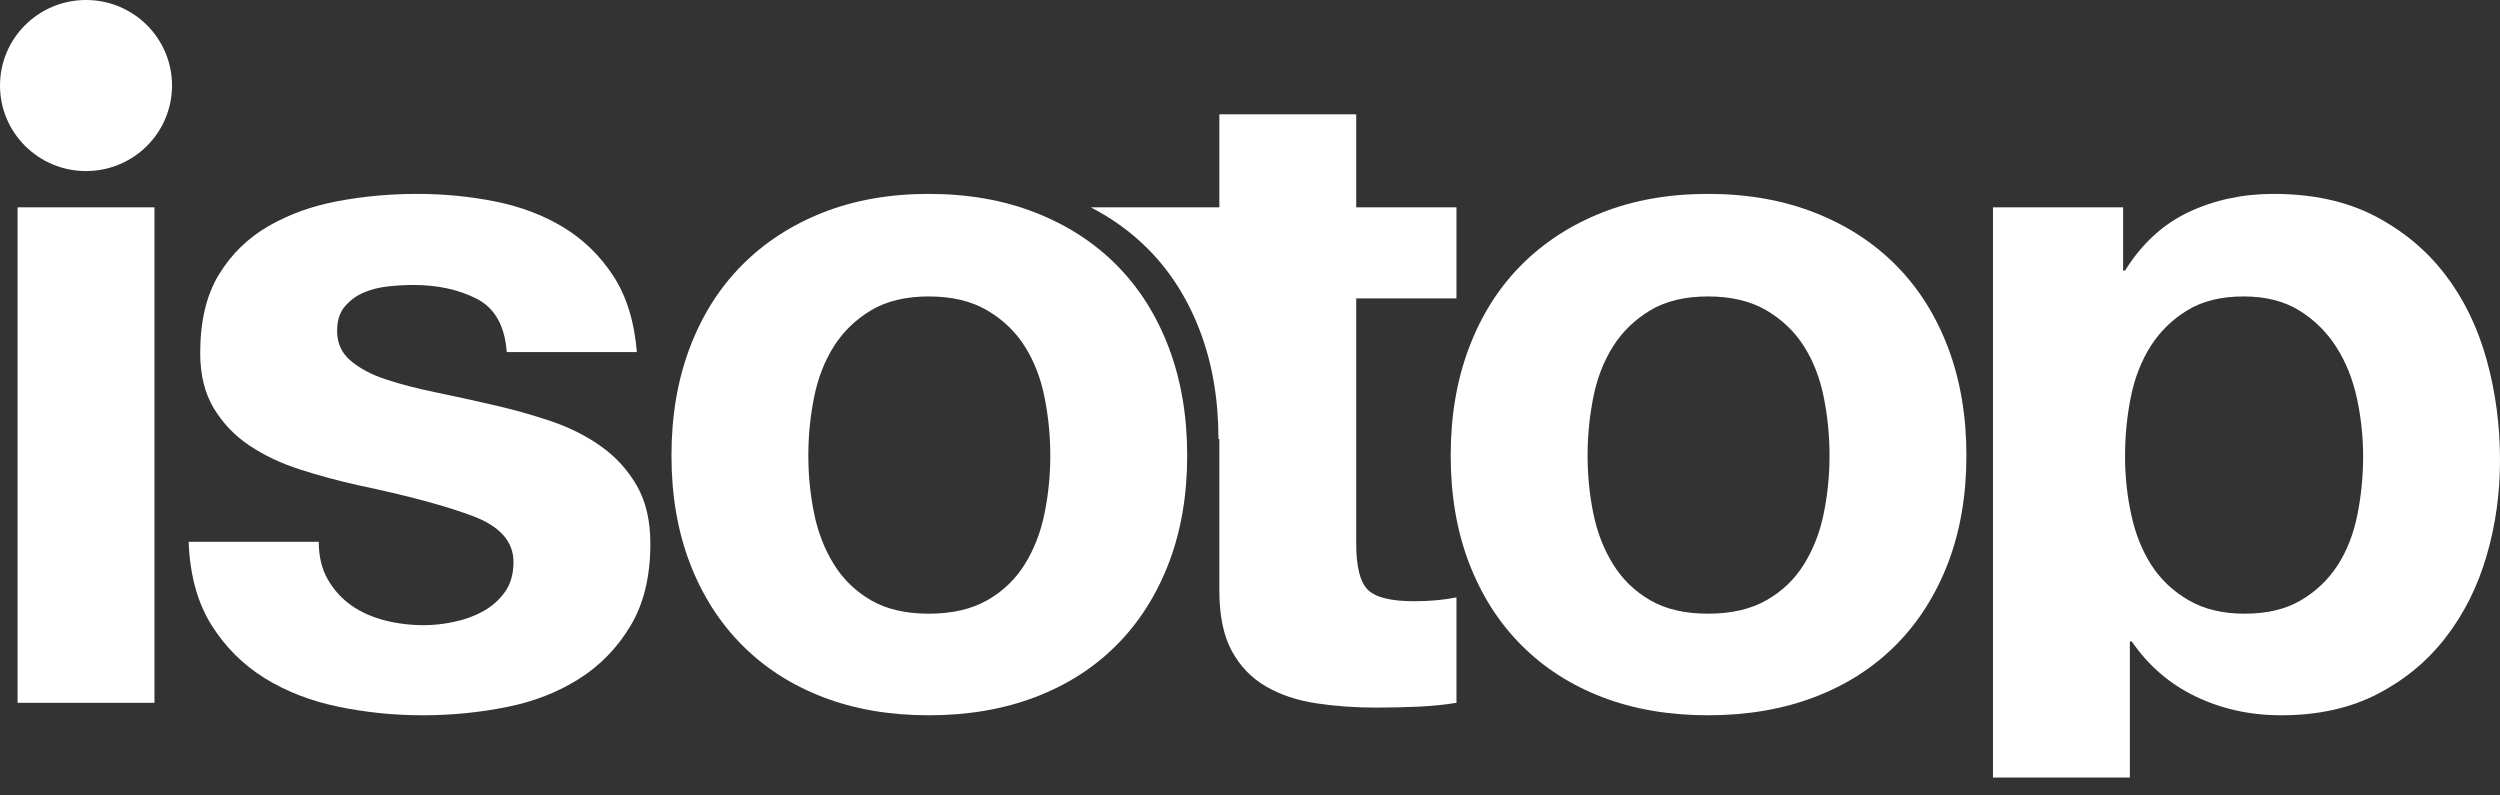 <svg width="132" height="42" viewBox="0 0 132 42" fill="none" xmlns="http://www.w3.org/2000/svg">
<rect x="0" y="0" width="132" height="42" fill="#333333" stroke="none"/>
<path fill-rule="evenodd" clip-rule="evenodd" d="M84.129 27.115C84.333 28.111 84.68 29.004 85.173 29.797C85.664 30.59 86.318 31.222 87.132 31.694C87.946 32.167 88.965 32.403 90.186 32.403C91.407 32.403 92.433 32.167 93.266 31.694C94.097 31.222 94.757 30.59 95.25 29.797C95.741 29.004 96.09 28.111 96.293 27.115C96.497 26.12 96.599 25.099 96.599 24.053C96.599 23.008 96.497 21.978 96.293 20.966C96.09 19.954 95.741 19.06 95.25 18.284C94.757 17.508 94.097 16.876 93.266 16.386C92.433 15.898 91.407 15.652 90.186 15.652C88.965 15.652 87.946 15.898 87.132 16.386C86.318 16.876 85.664 17.508 85.173 18.284C84.68 19.06 84.333 19.954 84.129 20.966C83.926 21.978 83.824 23.008 83.824 24.053C83.824 25.099 83.926 26.12 84.129 27.115ZM77.564 18.36C78.208 16.657 79.124 15.206 80.312 14.008C81.5 12.81 82.925 11.883 84.587 11.225C86.249 10.567 88.116 10.238 90.186 10.238C92.255 10.238 94.13 10.567 95.81 11.225C97.49 11.883 98.922 12.81 100.111 14.008C101.298 15.206 102.213 16.657 102.859 18.36C103.503 20.064 103.826 21.962 103.826 24.053C103.826 26.145 103.503 28.034 102.859 29.721C102.213 31.408 101.298 32.85 100.111 34.048C98.922 35.245 97.49 36.165 95.81 36.805C94.13 37.445 92.255 37.767 90.186 37.767C88.116 37.767 86.249 37.445 84.587 36.805C82.925 36.165 81.5 35.245 80.312 34.048C79.124 32.85 78.208 31.408 77.564 29.721C76.919 28.034 76.597 26.145 76.597 24.053C76.597 21.962 76.919 20.064 77.564 18.36Z" fill="white"/>
<path fill-rule="evenodd" clip-rule="evenodd" d="M121.491 31.694C122.288 31.222 122.933 30.607 123.425 29.848C123.916 29.088 124.264 28.203 124.468 27.19C124.671 26.178 124.773 25.15 124.773 24.104C124.773 23.058 124.663 22.029 124.442 21.016C124.221 20.005 123.857 19.102 123.348 18.309C122.839 17.517 122.185 16.876 121.389 16.386C120.591 15.898 119.615 15.652 118.462 15.652C117.274 15.652 116.282 15.898 115.485 16.386C114.687 16.876 114.042 17.508 113.55 18.284C113.059 19.06 112.711 19.954 112.507 20.966C112.304 21.978 112.202 23.025 112.202 24.104C112.202 25.15 112.312 26.178 112.533 27.19C112.753 28.203 113.11 29.088 113.601 29.848C114.093 30.607 114.747 31.222 115.561 31.694C116.375 32.167 117.359 32.403 118.513 32.403C119.7 32.403 120.692 32.167 121.491 31.694ZM112.1 10.947V14.287H112.202C113.084 12.87 114.204 11.84 115.561 11.199C116.918 10.559 118.411 10.238 120.04 10.238C122.109 10.238 123.89 10.627 125.384 11.402C126.877 12.178 128.115 13.207 129.099 14.489C130.083 15.771 130.812 17.264 131.287 18.967C131.763 20.672 132 22.451 132 24.306C132 26.061 131.763 27.747 131.287 29.366C130.812 30.986 130.092 32.421 129.125 33.668C128.157 34.917 126.953 35.911 125.512 36.654C124.069 37.395 122.381 37.767 120.447 37.767C118.818 37.767 117.317 37.437 115.943 36.78C114.569 36.123 113.44 35.152 112.558 33.87H112.456V41.053H105.229V10.947H112.1Z" fill="white"/>
<path fill-rule="evenodd" clip-rule="evenodd" d="M0.928 37.109H8.155V10.947H0.928V37.109Z" fill="white"/>
<path fill-rule="evenodd" clip-rule="evenodd" d="M17.314 30.607C17.637 31.163 18.053 31.618 18.562 31.973C19.07 32.327 19.656 32.588 20.318 32.757C20.98 32.926 21.666 33.01 22.379 33.01C22.888 33.01 23.422 32.952 23.982 32.833C24.542 32.715 25.05 32.53 25.509 32.276C25.967 32.023 26.349 31.686 26.654 31.265C26.96 30.842 27.112 30.311 27.112 29.67C27.112 28.591 26.391 27.781 24.949 27.242C23.507 26.702 21.496 26.162 18.918 25.622C17.866 25.386 16.839 25.108 15.839 24.787C14.837 24.466 13.947 24.045 13.167 23.521C12.386 22.999 11.759 22.341 11.284 21.549C10.808 20.756 10.571 19.786 10.571 18.639C10.571 16.952 10.902 15.569 11.563 14.489C12.225 13.41 13.098 12.558 14.184 11.934C15.271 11.309 16.491 10.87 17.849 10.618C19.206 10.364 20.598 10.238 22.023 10.238C23.448 10.238 24.829 10.373 26.171 10.643C27.511 10.913 28.707 11.369 29.759 12.009C30.81 12.65 31.684 13.502 32.38 14.564C33.075 15.627 33.491 16.968 33.627 18.588H26.756C26.654 17.205 26.128 16.268 25.178 15.779C24.227 15.29 23.108 15.046 21.819 15.046C21.412 15.046 20.971 15.07 20.495 15.121C20.02 15.172 19.587 15.282 19.198 15.45C18.807 15.619 18.476 15.864 18.205 16.184C17.933 16.505 17.799 16.935 17.799 17.474C17.799 18.115 18.035 18.639 18.511 19.043C18.986 19.448 19.605 19.777 20.369 20.03C21.132 20.283 22.005 20.51 22.99 20.713C23.973 20.915 24.975 21.135 25.992 21.371C27.044 21.607 28.07 21.894 29.071 22.231C30.072 22.569 30.963 23.016 31.743 23.573C32.523 24.13 33.151 24.821 33.627 25.648C34.102 26.474 34.339 27.494 34.339 28.708C34.339 30.429 33.991 31.872 33.296 33.035C32.6 34.199 31.692 35.136 30.573 35.844C29.453 36.553 28.172 37.051 26.73 37.336C25.288 37.623 23.821 37.767 22.328 37.767C20.801 37.767 19.308 37.615 17.849 37.312C16.39 37.007 15.092 36.502 13.956 35.794C12.818 35.085 11.885 34.149 11.156 32.985C10.427 31.82 10.028 30.362 9.96 28.607H16.831C16.831 29.384 16.992 30.05 17.314 30.607Z" fill="white"/>
<path fill-rule="evenodd" clip-rule="evenodd" d="M42.986 27.115C43.19 28.111 43.537 29.004 44.03 29.797C44.521 30.59 45.175 31.222 45.989 31.695C46.803 32.167 47.821 32.403 49.042 32.403C50.264 32.403 51.29 32.167 52.121 31.695C52.953 31.222 53.614 30.59 54.106 29.797C54.598 29.004 54.947 28.111 55.15 27.115C55.353 26.12 55.456 25.099 55.456 24.053C55.456 23.008 55.353 21.979 55.15 20.966C54.947 19.954 54.598 19.061 54.106 18.284C53.614 17.508 52.953 16.876 52.121 16.386C51.29 15.898 50.264 15.652 49.042 15.652C47.821 15.652 46.803 15.898 45.989 16.386C45.175 16.876 44.521 17.508 44.03 18.284C43.537 19.061 43.19 19.954 42.986 20.966C42.782 21.979 42.68 23.008 42.68 24.053C42.68 25.099 42.782 26.12 42.986 27.115ZM36.42 18.36C37.065 16.657 37.981 15.206 39.169 14.008C40.356 12.81 41.782 11.883 43.444 11.225C45.106 10.567 46.972 10.238 49.042 10.238C51.112 10.238 52.987 10.567 54.666 11.225C56.346 11.883 57.779 12.81 58.968 14.008C60.154 15.206 61.07 16.657 61.715 18.36C62.36 20.064 62.683 21.962 62.683 24.053C62.683 26.145 62.36 28.034 61.715 29.721C61.07 31.408 60.154 32.85 58.968 34.048C57.779 35.246 56.346 36.165 54.666 36.805C52.987 37.445 51.112 37.767 49.042 37.767C46.972 37.767 45.106 37.445 43.444 36.805C41.782 36.165 40.356 35.246 39.169 34.048C37.981 32.85 37.065 31.408 36.42 29.721C35.776 28.034 35.454 26.145 35.454 24.053C35.454 21.962 35.776 20.064 36.42 18.36Z" fill="white"/>
<path fill-rule="evenodd" clip-rule="evenodd" d="M9.083 4.516C9.083 7.01 7.05 9.032 4.542 9.032C2.033 9.032 0 7.01 0 4.516C0 2.022 2.033 0 4.542 0C7.05 0 9.083 2.022 9.083 4.516Z" fill="white"/>
<path fill-rule="evenodd" clip-rule="evenodd" d="M76.901 15.754V10.947H71.608V6.036H64.382V10.947H57.605V10.953C58.742 11.542 59.749 12.272 60.621 13.151C61.809 14.349 62.725 15.8 63.369 17.503C64.011 19.202 64.334 21.095 64.336 23.179H64.382V31.188C64.382 32.504 64.602 33.567 65.042 34.377C65.484 35.186 66.087 35.81 66.85 36.248C67.613 36.687 68.495 36.983 69.497 37.134C70.496 37.286 71.558 37.362 72.677 37.362C73.39 37.362 74.119 37.344 74.866 37.312C75.611 37.278 76.29 37.21 76.901 37.109V31.543C76.562 31.61 76.205 31.661 75.833 31.695C75.459 31.728 75.069 31.745 74.663 31.745C73.441 31.745 72.626 31.543 72.219 31.138C71.812 30.733 71.608 29.923 71.608 28.708V15.754H76.901Z" fill="white"/>
</svg>
